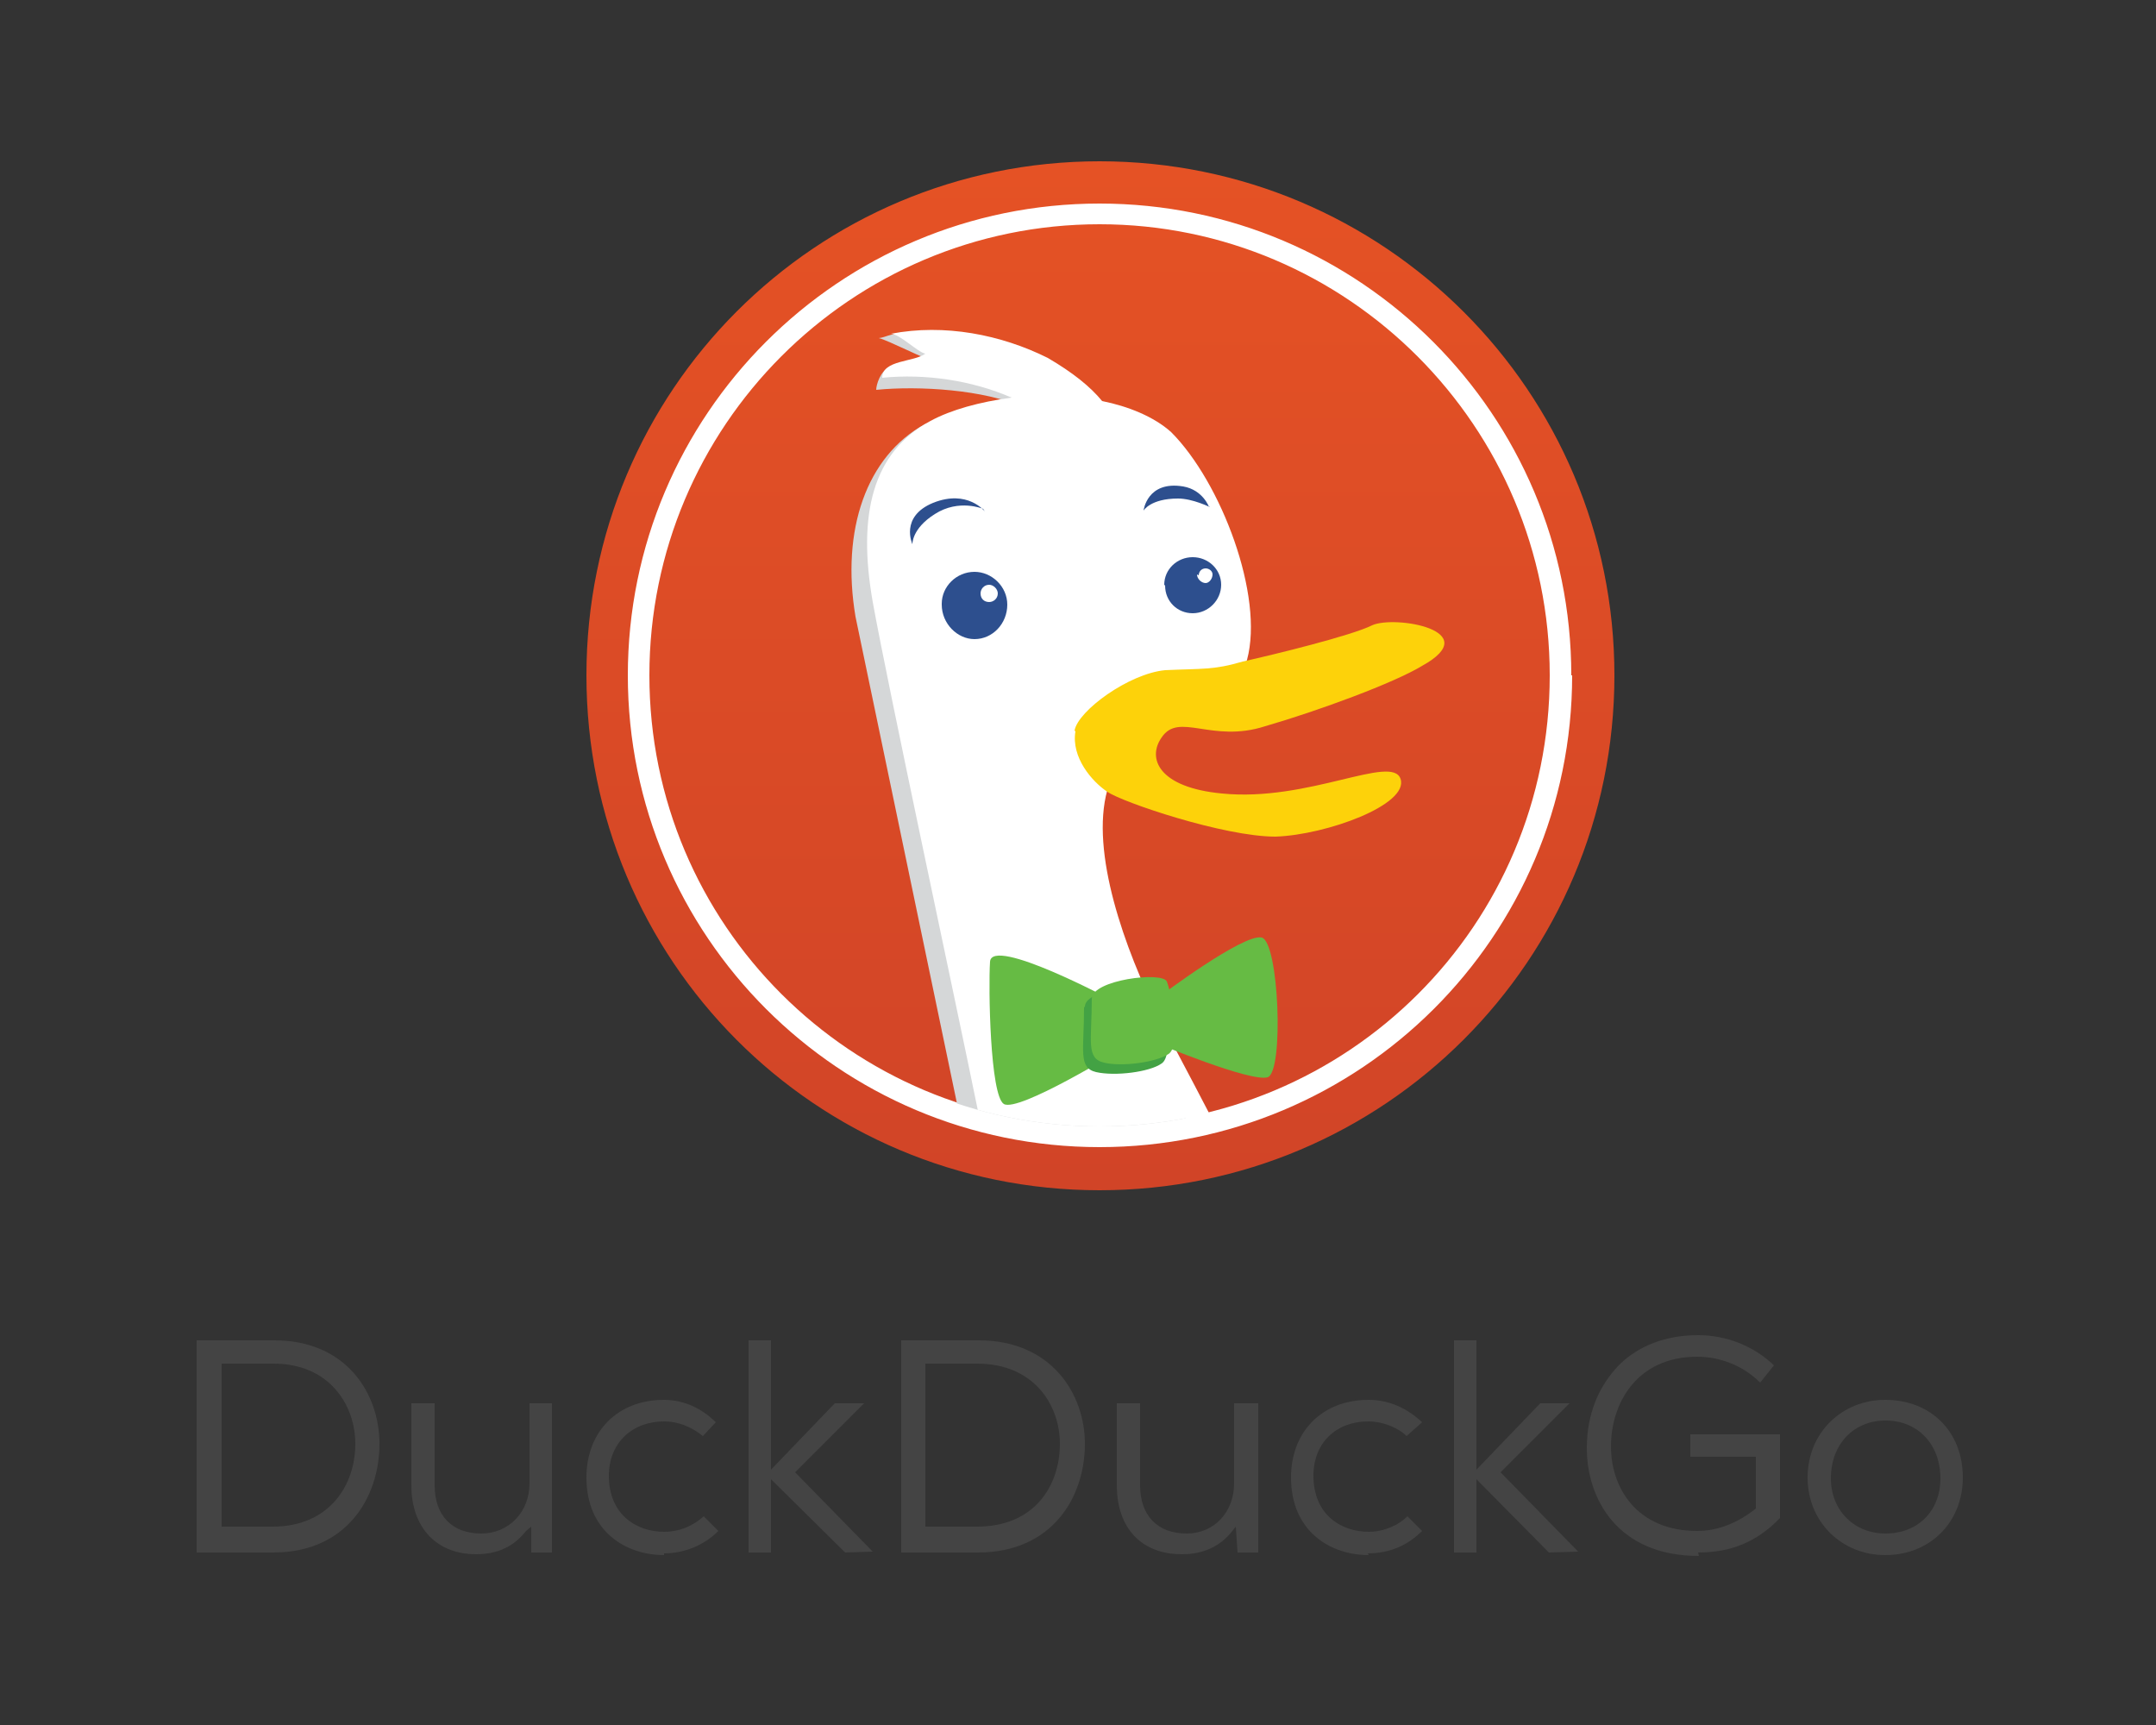 <svg xmlns="http://www.w3.org/2000/svg" width="250" height="200">
  <rect width="100%" height="100%" fill="#333333" stroke="none"/>
  <linearGradient id="a" x1="277.5" x2="277.5" y1="-668" y2="-548.7" gradientUnits="userSpaceOnUse" gradientTransform="matrix(1 0 0 -1 -150 -530)">
    <stop offset="0" stop-color="#D14427"/>
    <stop offset="1" stop-color="#E55225"/>
  </linearGradient>
  <clipPath id="b">
    <path d="M180 78.2c0 29-23.6 52.4-52.5 52.4-29 0-52.4-23.5-52.4-52.4 0-29 23.6-52.4 52.5-52.4 29 0 52.4 23.5 52.4 52.4z"/>
  </clipPath>
  <path fill="#fff" d="M184 78a56.6 58.3 0 1 1-113.3 0A56.6 58.3 0 1 1 184 78z"/>
  <path fill="url(#a)" d="M179.7 78.3c0 29-23.4 52.2-52.2 52.2s-52.2-23.3-52.2-52.2S98.7 26 127.5 26s52.2 23.5 52.2 52.3zm7.5 0c0 33-26.7 59.7-59.7 59.7S68 111.3 68 78.3s26.6-59.6 59.5-59.6c33 0 59.7 26.7 59.7 59.6zm-5 0c0-30.2-24.5-54.7-54.7-54.7-30.2 0-54.7 24.5-54.7 54.7S97.3 133 127.5 133c30.2 0 54.8-24.4 54.8-54.7z"/>
  <g clip-path="url(#b)">
    <path fill="#d5d7d8" d="M148.5 154.5c-1.8-8.2-12.3-27-16.2-35-4-8-8-19-6.2-26.2.5-1.4-3.3-11.4-2.2-12 8.4-5.6 10.6.5 14-2 1.7-1.2 4 1 4.7-1 2-7.6-3-20.7-8.8-26.5-2-2-4.8-3-8-3.7-1.3-1.6-3.3-3.3-6.2-4.8-3.2-1.7-10-4-13.7-4.5-2.5-.4-3 .3-4 .4 1 .2 5.6 2.6 6.5 2.7-1 .6-3.6 0-5.3.7-1 .4-1.5 2-1.5 2.6 5-.5 12.6 0 17 2-3.5.4-9 1-11.4 2-6.7 3.7-9.7 12.2-8 22.3l12.3 59c2.6 12.3-5.4 20.3-10.4 22.4l5.3.4-1.8 4c6.5.8 13.7-1.4 13.7-1.4-1.5 4-11.2 5.4-11.2 5.4s4.7 1.5 12.3-1.4c7.5-3 12.2-4.7 12.2-4.7l3.6 9.3 7-7 3 7.3s5.3-1.8 3.5-10z"/>
    <path fill="#fff" d="M150.7 153c-1.8-8.4-12.3-27.2-16.3-35-4-8-8-19.2-6-26.4.2-1.3.2-6.7 1.3-7.4 8.4-5.5 7.8-.2 11.2-2.7 1.7-1.2 3-2.8 3.7-5 2-7.4-3-20.6-8.8-26.4-2-1.8-5-3-8-3.6-1.4-1.7-3.4-3.3-6.3-5-5.4-2.7-12-4-18.2-2.8 1 0 3.2 2.2 4 2.3-1.3 1-5 .7-5 2.8 5-.5 10.4.3 15 2.3-3.7.5-7 1.4-9.4 2.7-6.7 3.6-8.5 10.8-6.7 21 1.8 10 9.7 46.7 12.2 59C116 141 108 149 103 151l5.5.4-1.8 4c6.5.7 13.7-1.5 13.7-1.5-1.5 4-11.2 5.3-11.2 5.3s4.7 1.5 12.3-1.4l12.2-4.8 3.6 9.4 7-7 2.8 7.4s5.5-1.8 3.7-10z"/>
    <path fill="#2d4f8e" d="M109.2 70c0-2 1.7-3.7 3.8-3.7 2 0 3.8 1.7 3.8 3.8 0 2.2-1.7 4-3.8 4-2 0-3.8-1.8-3.8-4z"/>
    <path fill="#fff" d="M113.7 68.8c0-.5.4-1 1-1 .5 0 1 .5 1 1 0 .6-.5 1-1 1-.6 0-1-.4-1-1z"/>
    <path fill="#2d4f8e" d="M135 67.8c0-1.8 1.5-3.2 3.3-3.2 1.8 0 3.3 1.4 3.3 3.2 0 1.8-1.5 3.3-3.3 3.3-1.8 0-3.2-1.4-3.2-3.2z"/>
    <path fill="#fff" d="M139 66.7c0-.4.3-.8.8-.8.4 0 .8.3.8.7 0 .5-.4 1-.8 1-.5 0-1-.5-1-1z"/>
    <path fill="#2d4f8e" d="M114 59s-2.8-1.2-5.6.6c-2.7 1.7-2.6 3.5-2.6 3.5s-1.5-3.2 2.4-4.8c4-1.6 6 1 6 1z"/>
    <path fill="#2d4f8e" d="M140.3 58.8s-2-1-3.7-1c-3.2 0-4 1.4-4 1.4s.4-3.5 4.6-2.8c2.3.4 3 2.4 3 2.4z"/>
  </g>
  <path fill="#fdd20a" d="M124.6 84.7c.4-2.3 6.3-6.6 10.5-7 4.3-.2 5.6 0 9-1 3.6-.8 12.6-3 15-4.2 2.6-1.2 13.2.6 5.8 4.7-3.3 2-12 5.2-18.2 7-6.2 2-10-1.7-12 1.3-1.7 2.4-.4 5.8 7 6.5 10 1 19.7-4.6 20.7-1.7 1 3-8.6 6.5-14.5 6.7-6 0-17.8-4-19.5-5.2-1.8-1.2-4.2-4-3.7-7z"/>
  <path fill="#6b4" d="M129 116s-14-7.5-14.2-4.5c-.2 3 0 15.5 1.6 16.5 1.7 1 13.4-6.2 13.4-6.2l-.7-5.8zM134.5 115.5s9.7-7.3 11.8-6.8c2 .5 2.6 15.5.7 16.2-2 .6-13-4-13-4l.5-5.5z"/>
  <path fill="#43a244" d="M125.7 116.8c0 5-.7 7 1.4 7.5 2.2.5 6.2 0 7.6-1 1.5-1 .3-7.2-.2-8.4-.5-1.3-8.7-.3-8.7 1.8z"/>
  <path fill="#6b4" d="M126.6 115.7c0 5-.7 7 1.4 7.5 2 .5 6 0 7.5-1s.3-7.2-.2-8.4c-.5-1.2-8.7-.2-8.7 2z"/>
  <path fill="#444" d="M22.8 180v-24.6h9c8.4 0 12.2 6.2 12.2 12 0 6.2-3.8 12.6-12.3 12.6h-9zm2.8-3h6c6.6 0 9.6-4.8 9.6-9.6 0-4.5-3-9.3-9.5-9.3h-6v19zM55.2 180.2c-4.5 0-7.5-3-7.5-8v-9.5h2.7v9.5c0 3.5 2 5.6 5.4 5.6 3.2 0 5.6-2.5 5.6-5.8v-9.3H64V180h-2.4v-3l-.6.5c-1.4 1.8-3.3 2.7-5.8 2.7zM77 180.3c-4.5 0-9-2.8-9-9 0-5.3 3.6-9 9-9 2.3 0 4.4 1 6 2.6l-1.5 1.6c-1.2-1-2.8-1.7-4.5-1.7-3.7 0-6.4 2.5-6.4 6.3 0 4.5 3.2 6.5 6.4 6.5 1.8 0 3.4-.7 4.6-1.8l1.7 1.7c-1.7 1.7-4 2.6-6.3 2.6zM98 180l-8.6-8.5v8.5h-2.6v-24.6h2.6v15l7.4-7.7h3.4l-8 8 9 9.2zM104.5 180v-24.6h9c8.4 0 12.3 6.2 12.3 12 0 6.2-3.8 12.6-12.4 12.6h-9zm2.8-3h6c6.7 0 9.6-4.8 9.6-9.6 0-4.5-3-9.3-9.6-9.3h-6v19zM137 180.2c-4.6 0-7.5-3-7.5-8v-9.5h2.7v9.5c0 3.5 2 5.6 5.4 5.6 3.2 0 5.5-2.5 5.5-5.8v-9.3h2.8V180h-2.4l-.2-3-.4.5c-1.4 1.8-3.4 2.7-5.8 2.7zM158.7 180.3c-4.5 0-9-2.8-9-9 0-5.3 3.6-9 9-9 2.4 0 4.5 1 6.2 2.6l-1.8 1.6c-1-1-2.8-1.7-4.4-1.7-3.8 0-6.4 2.5-6.4 6.3 0 4.5 3.2 6.5 6.4 6.5 1.7 0 3.4-.7 4.5-1.8l1.7 1.7c-1.7 1.7-3.8 2.6-6.3 2.6zM179.6 180l-8.4-8.5v8.5h-2.6v-24.6h2.6v15l7.4-7.7h3.4l-8 8 9 9.2zM197 180.4c-9.5 0-13-6.7-13-12.5 0-4 1.4-7.2 3.7-9.6 2.3-2.3 5.5-3.5 9.2-3.5 3.2 0 6.4 1.2 8.8 3.5l-1.6 2c-2-2-4.7-3-7.3-3-7 0-10 5.4-10 10.4 0 4.8 3 9.8 10 9.8 2.5 0 4.8-1 6.8-2.6v-6H196v-2.6h10.4v9.7c-2.7 2.8-5.7 4-9.5 4zM218.6 180.3c-5 0-9-3.8-9-9s4-9 9-9c5.3 0 9 3.7 9 9 0 5.2-3.8 9-9 9zm0-15.6c-3.6 0-6.3 2.7-6.3 6.7 0 3.7 2.7 6.4 6.3 6.4 3.8 0 6.4-2.6 6.4-6.4 0-4-2.7-6.7-6.3-6.7z"/>
</svg>
